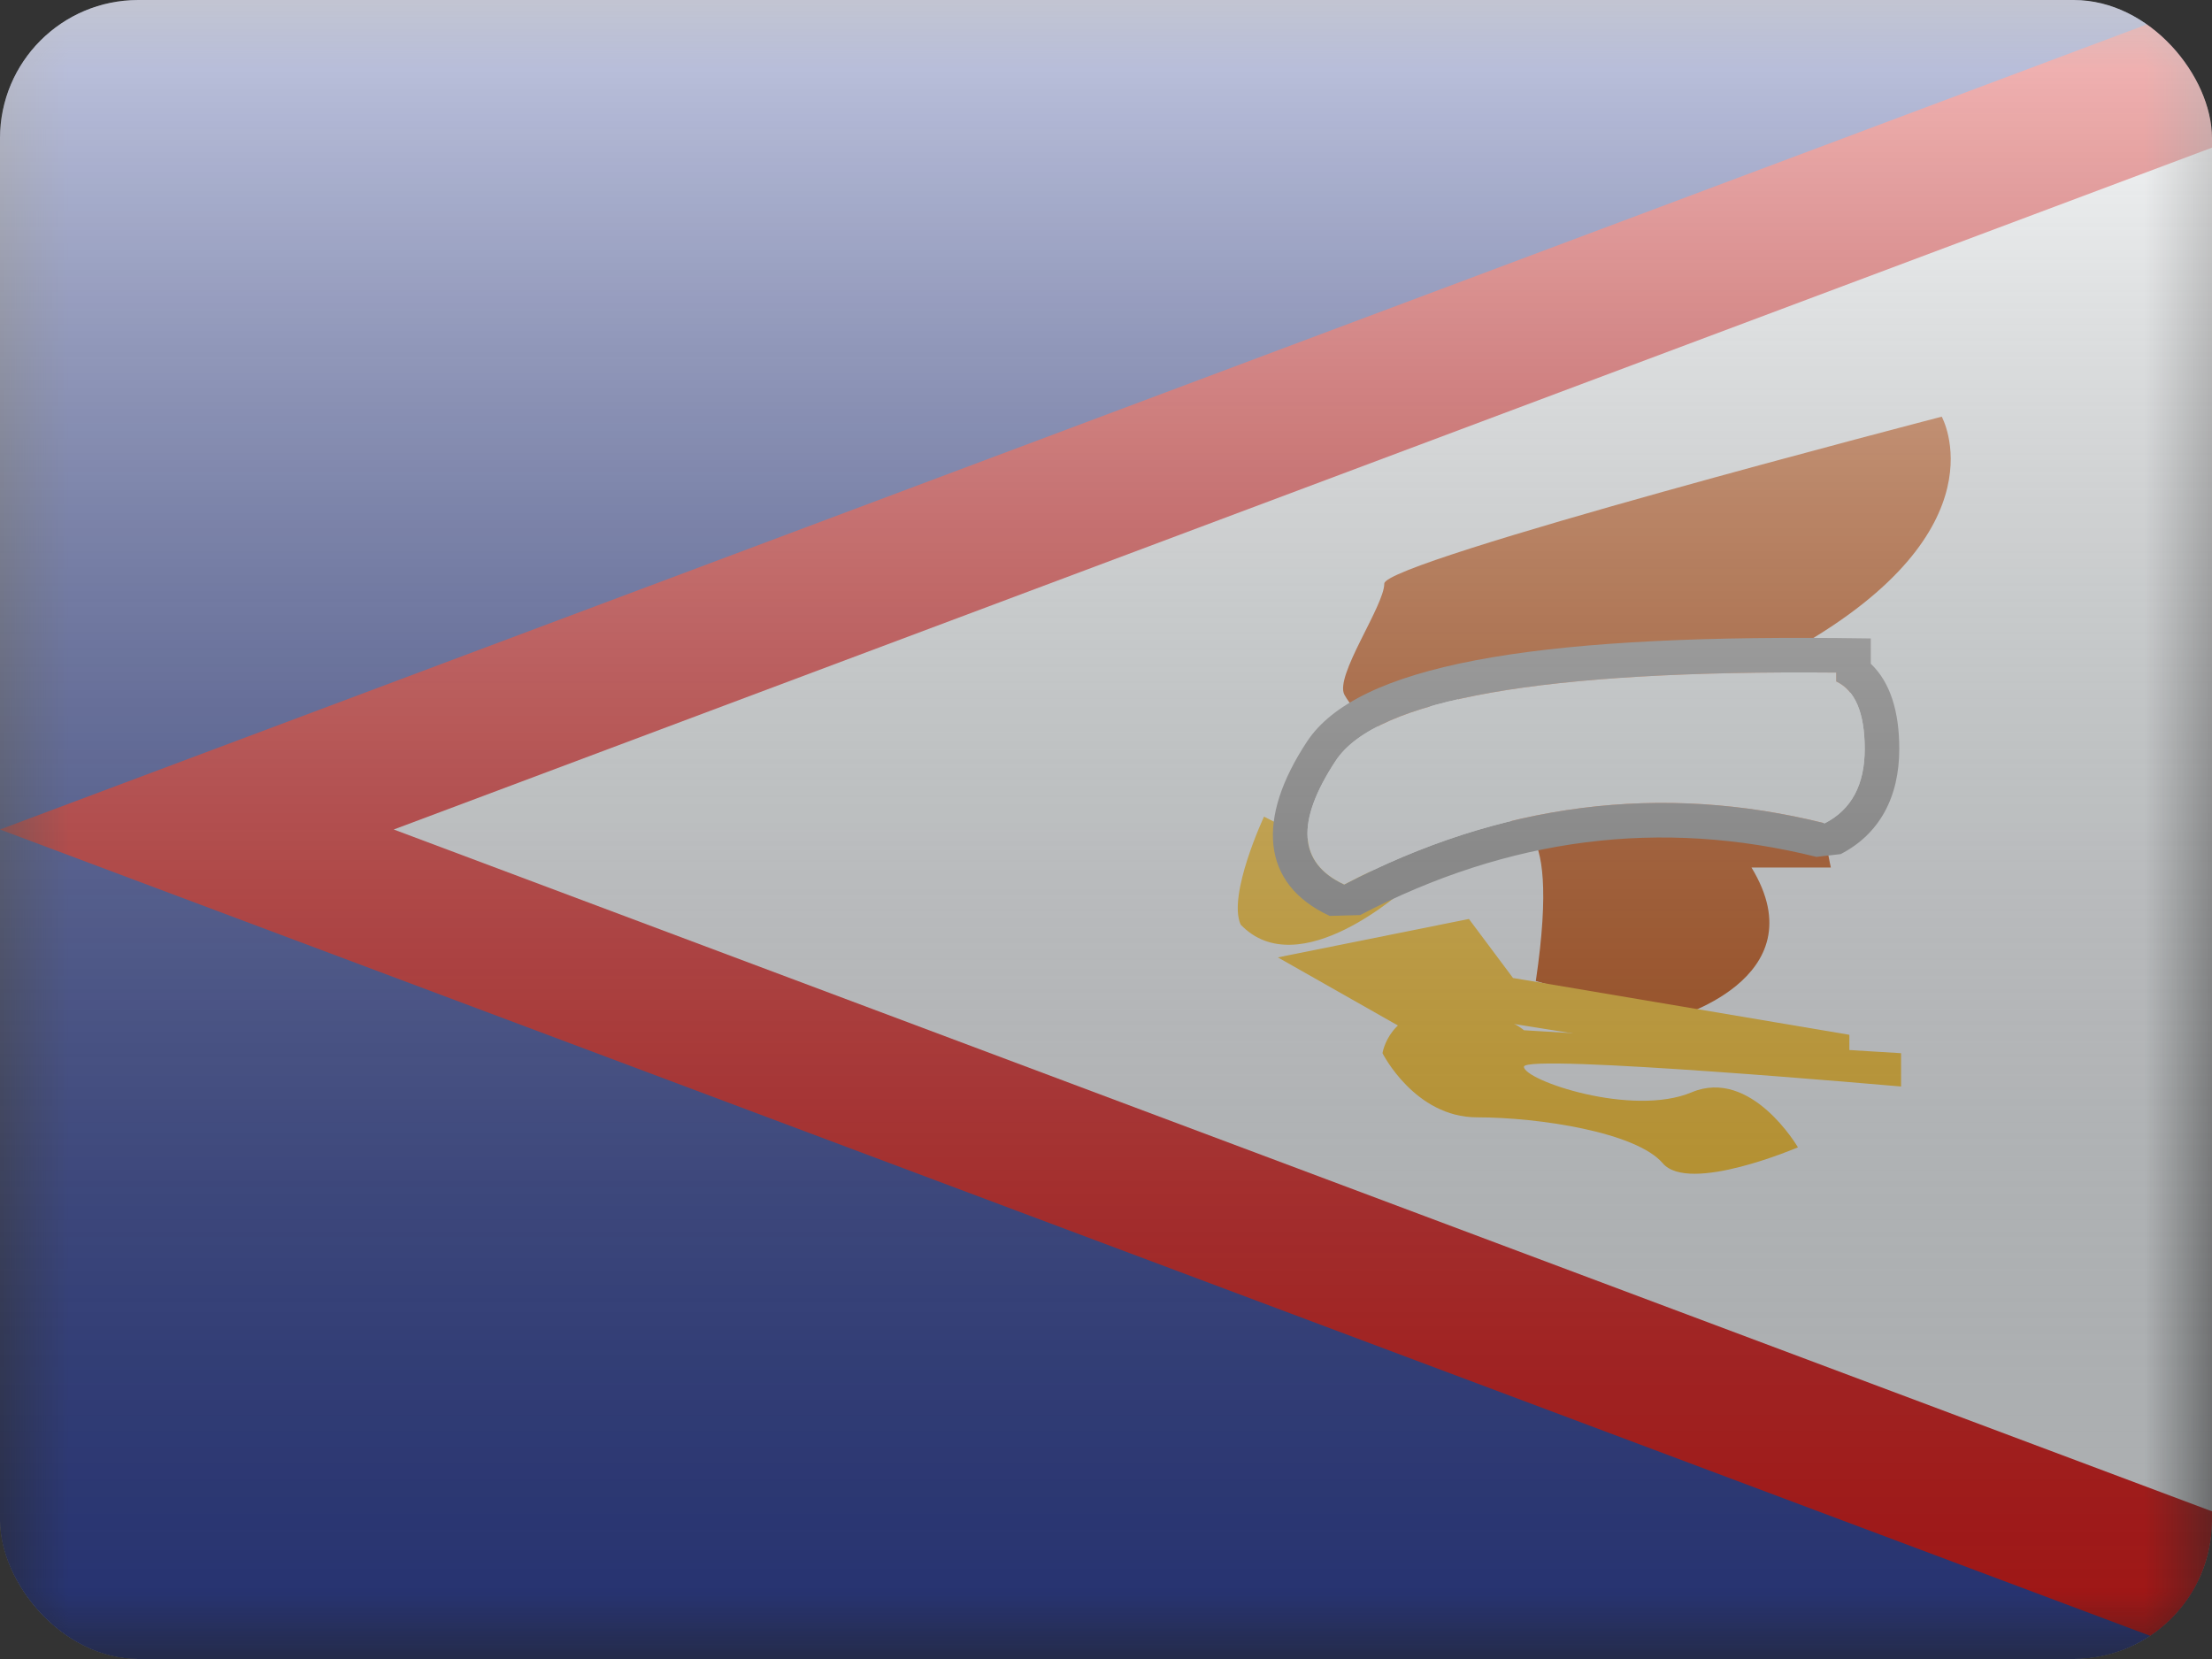 <svg width="16" height="12" viewBox="0 0 16 12" fill="none" xmlns="http://www.w3.org/2000/svg">
<rect x="0" y="0" width="16" height="12" fill="#333333" stroke="none"/>
<g clip-path="url(#clip0_14655_23449)">
<mask id="mask0_14655_23449" style="mask-type:alpha" maskUnits="userSpaceOnUse" x="0" y="0" width="16" height="12">
<rect width="16" height="12" fill="white"/>
</mask>
<g mask="url(#mask0_14655_23449)">
<path fill-rule="evenodd" clip-rule="evenodd" d="M0 0H16V12H0V0Z" fill="#F7FCFF"/>
<path d="M0 -0.5H-0.5V0V5.654L-1.424 6L-0.5 6.346V12V12.5H0H16L16.176 11.532L1.424 6L16.176 0.468L16 -0.5H0Z" fill="#3547A0" stroke="#E31D1C"/>
<path fill-rule="evenodd" clip-rule="evenodd" d="M14.045 3.014C14.045 3.014 10.013 4.06 10.013 4.221C10.013 4.383 9.65 4.893 9.725 5.026C9.799 5.159 9.992 5.336 10.15 5.248C10.309 5.159 10.685 4.805 10.559 5.026C10.432 5.248 11.238 5.505 10.898 5.994C10.898 5.994 11.306 5.759 11.109 7.096L12.079 7.373C12.079 7.373 13.164 7.089 12.669 6.275H13.243C13.243 6.275 13.005 5.221 13.357 5.026C13.709 4.831 12.999 4.684 12.999 4.684C14.501 3.828 14.045 3.014 14.045 3.014Z" fill="#C44800"/>
<path fill-rule="evenodd" clip-rule="evenodd" d="M13.377 7.485L10.944 7.074L10.625 6.647L9.243 6.925L10.456 7.613L10.864 7.393L13.377 7.794V7.485Z" fill="#FFC221"/>
<path fill-rule="evenodd" clip-rule="evenodd" d="M13.751 7.859V7.618L11.023 7.452C11.023 7.452 10.858 7.3 10.452 7.3C10.046 7.3 10 7.618 10 7.618C10 7.618 10.233 8.082 10.684 8.082C11.135 8.082 11.837 8.191 12.027 8.414C12.217 8.637 13.005 8.299 13.005 8.299C13.005 8.299 12.668 7.72 12.236 7.901C11.805 8.082 11.023 7.814 11.023 7.716C11.023 7.618 13.751 7.859 13.751 7.859Z" fill="#FFC221"/>
<path fill-rule="evenodd" clip-rule="evenodd" d="M9.143 5.907C9.143 5.907 8.878 6.474 8.974 6.688C9.397 7.13 10.165 6.427 10.165 6.427L9.143 5.907Z" fill="#FFC221"/>
<path fill-rule="evenodd" clip-rule="evenodd" d="M13.314 6.178C13.595 6.033 13.738 5.766 13.738 5.417C13.738 5.149 13.674 4.936 13.532 4.801V4.618L13.285 4.615C11.065 4.595 9.816 4.815 9.454 5.364C9.087 5.92 9.119 6.394 9.618 6.625L9.838 6.619C10.916 6.057 12.012 5.918 13.139 6.198L13.314 6.178ZM9.662 5.502C9.955 5.058 11.162 4.846 13.282 4.865V4.929C13.419 4.994 13.488 5.157 13.488 5.417C13.488 5.677 13.392 5.856 13.199 5.955C12.013 5.66 10.854 5.808 9.723 6.398C9.39 6.244 9.37 5.945 9.662 5.502Z" fill="#979797"/>
<path d="M13.282 4.865C11.162 4.846 9.955 5.058 9.662 5.502C9.37 5.945 9.39 6.244 9.723 6.398C10.854 5.808 12.013 5.66 13.199 5.955C13.392 5.856 13.488 5.677 13.488 5.417C13.488 5.157 13.419 4.994 13.282 4.929V4.865Z" fill="#F7FCFF"/>
</g>
<rect width="16" height="12" fill="url(#paint0_linear_14655_23449)" style="mix-blend-mode:overlay"/>
</g>
<defs>
<linearGradient id="paint0_linear_14655_23449" x1="8" y1="0" x2="8" y2="12" gradientUnits="userSpaceOnUse">
<stop stop-color="white" stop-opacity="0.7"/>
<stop offset="1" stop-opacity="0.3"/>
</linearGradient>
<clipPath id="clip0_14655_23449">
<rect width="16" height="12" rx="1" fill="white"/>
</clipPath>
</defs>
</svg>
